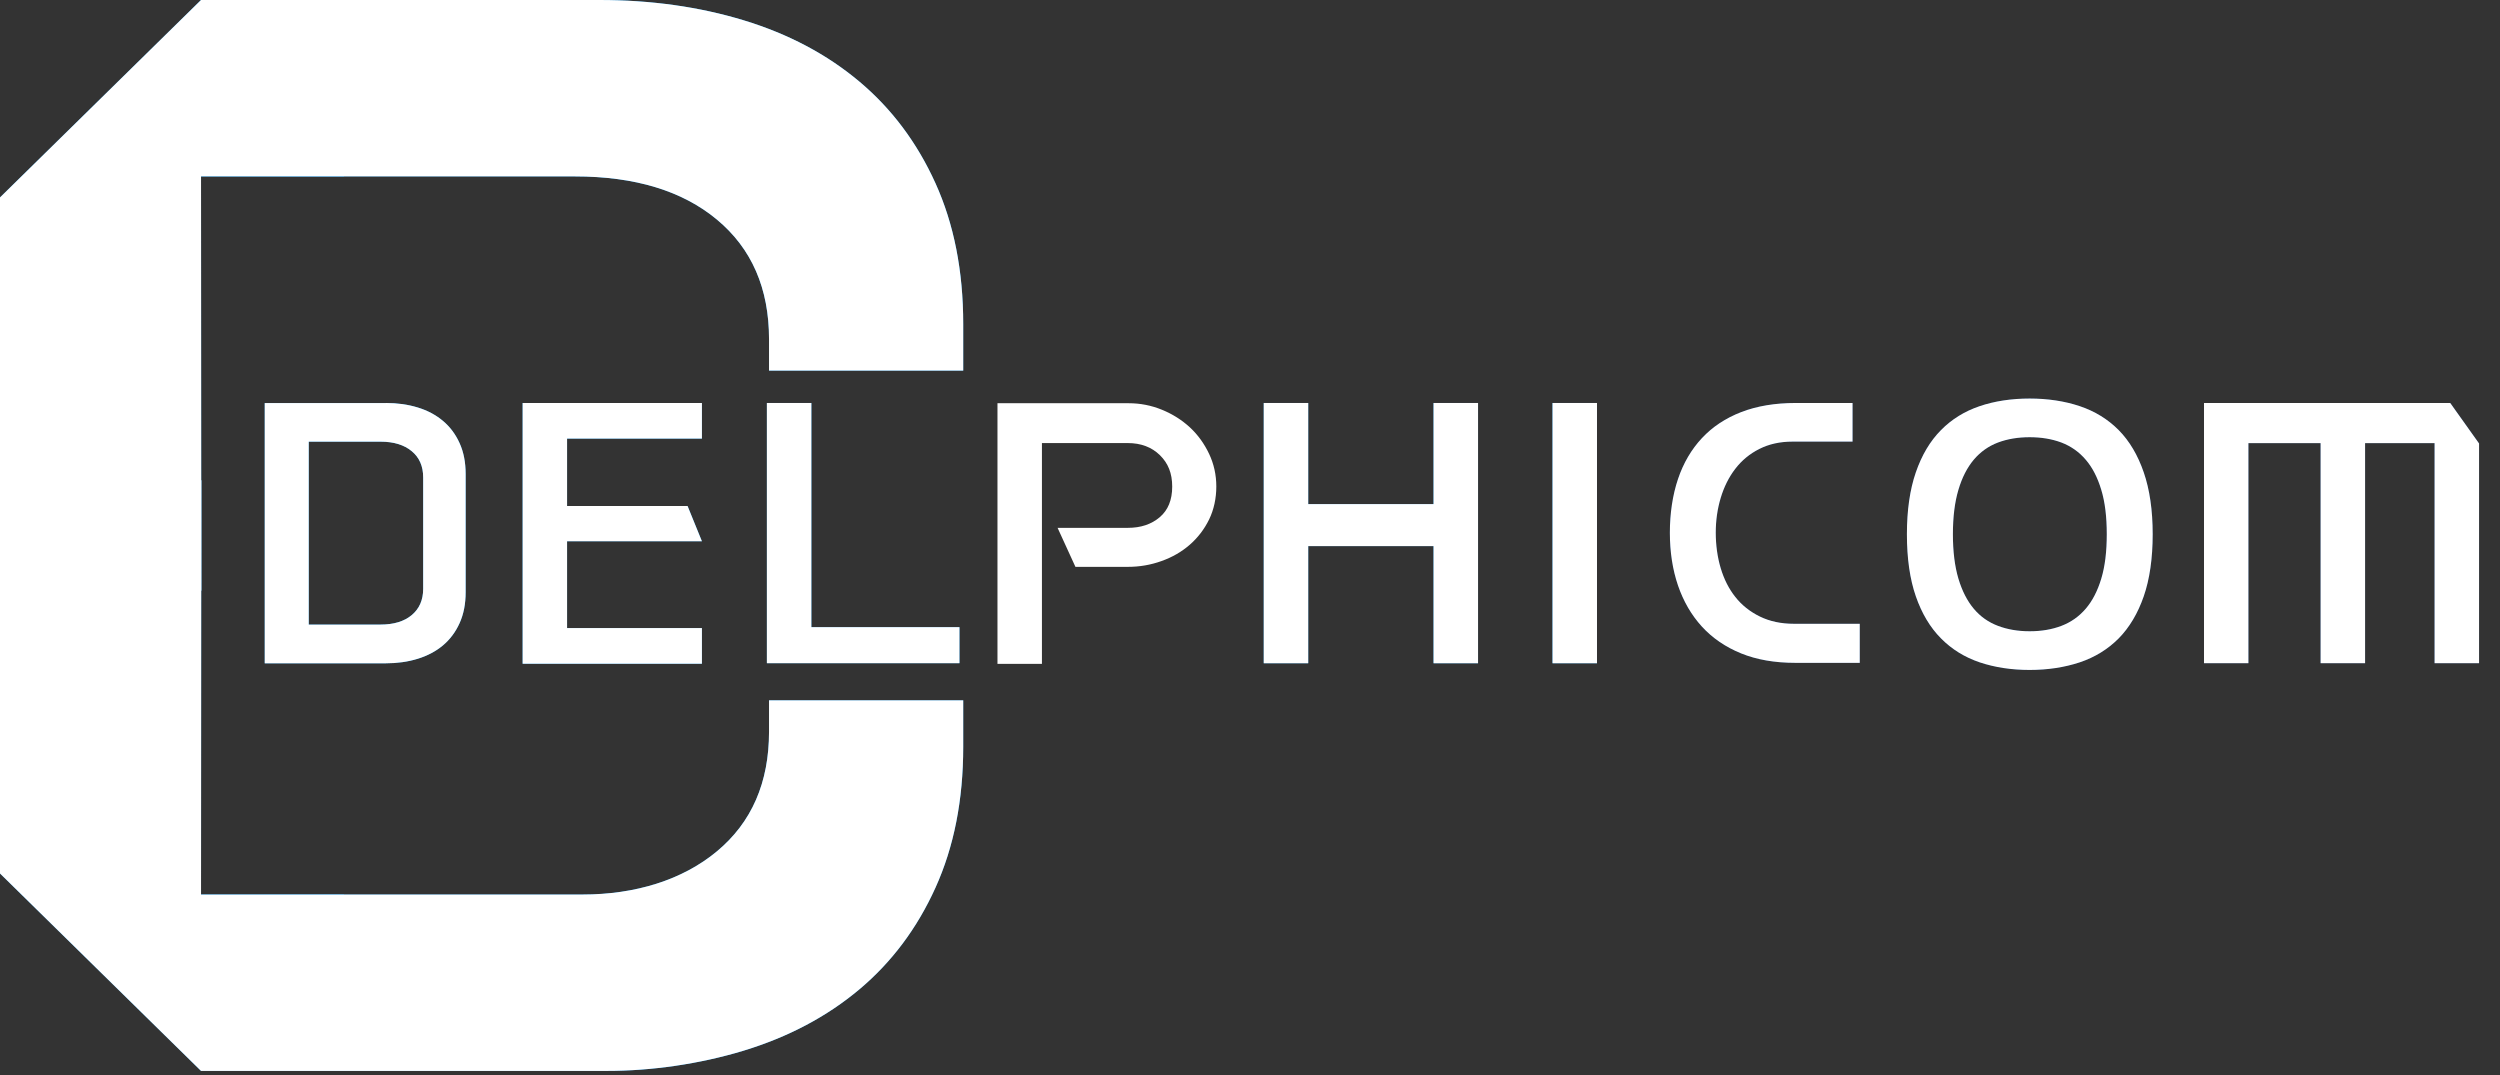 <svg width="93" height="40" viewBox="0 0 93 40" fill="none" xmlns="http://www.w3.org/2000/svg">
<rect x="0" y="0" width="93" height="40" fill="#333333" stroke="none"/>
<g clip-path="url(#clip0_36_32061)">
<path d="M14.355 14.991C14.778 14.991 15.171 15.046 15.535 15.157C15.896 15.266 16.211 15.433 16.475 15.655C16.739 15.875 16.947 16.152 17.097 16.485C17.248 16.817 17.322 17.201 17.322 17.634V22.032C17.322 22.464 17.248 22.847 17.097 23.18C16.947 23.513 16.739 23.789 16.475 24.011C16.211 24.231 15.896 24.397 15.535 24.508C15.173 24.619 14.78 24.675 14.355 24.675H9.848V14.993H14.355V14.991ZM14.158 23.234C14.647 23.234 15.034 23.117 15.316 22.882C15.597 22.646 15.742 22.323 15.742 21.907V17.758C15.742 17.343 15.599 17.017 15.316 16.784C15.034 16.549 14.647 16.43 14.158 16.43H11.485V23.234H14.158Z" fill="#1397ED"/>
<path d="M26.111 16.317V14.991H19.442V17.791V21.892V24.692H26.111V23.364H21.095V21.823V20.861V20.135H26.111L25.577 18.822H21.095V16.317H26.111Z" fill="#1397ED"/>
<path d="M28.528 14.991H30.183V23.33H35.692V24.671H28.528V14.989V14.991Z" fill="#1397ED"/>
<path d="M39.339 19.636H41.954C42.437 19.636 42.832 19.504 43.141 19.241C43.452 18.977 43.606 18.599 43.606 18.101C43.606 17.603 43.454 17.232 43.147 16.931C42.842 16.633 42.443 16.482 41.952 16.482H38.76V24.696H37.106V15H41.983C42.416 15 42.83 15.081 43.225 15.243C43.62 15.404 43.966 15.624 44.266 15.9C44.563 16.177 44.799 16.505 44.979 16.884C45.157 17.261 45.247 17.666 45.247 18.099C45.247 18.532 45.157 18.958 44.979 19.324C44.801 19.687 44.561 20.001 44.26 20.264C43.957 20.528 43.606 20.73 43.206 20.872C42.805 21.016 42.39 21.087 41.954 21.087H40.006L39.341 19.634L39.339 19.636Z" fill="white"/>
<path d="M48.666 18.753H53.328V14.991H54.983V24.673H53.328V20.315H48.666V24.673H47.011V14.991H48.666V18.753Z" fill="#1397ED"/>
<path d="M57.754 14.991H59.408V24.673H57.754V14.991Z" fill="#1397ED"/>
<path d="M69.185 24.658H66.783C66.02 24.658 65.348 24.541 64.769 24.306C64.19 24.07 63.705 23.739 63.312 23.31C62.921 22.882 62.625 22.372 62.422 21.781C62.221 21.19 62.119 20.535 62.119 19.817C62.119 19.1 62.221 18.415 62.422 17.819C62.623 17.222 62.921 16.717 63.312 16.298C63.705 15.877 64.192 15.555 64.775 15.329C65.357 15.104 66.034 14.991 66.795 14.991H68.915V16.428H66.681C66.22 16.428 65.811 16.518 65.453 16.698C65.093 16.878 64.794 17.125 64.554 17.437C64.313 17.75 64.133 18.112 64.01 18.522C63.887 18.933 63.826 19.364 63.826 19.816C63.826 20.267 63.887 20.727 64.01 21.136C64.133 21.548 64.313 21.904 64.554 22.208C64.794 22.512 65.099 22.755 65.467 22.935C65.835 23.115 66.257 23.205 66.738 23.205H69.183V24.656L69.185 24.658Z" fill="#18488A"/>
<path d="M70.937 19.873C70.937 18.979 71.048 18.212 71.269 17.571C71.49 16.93 71.801 16.407 72.204 16.001C72.603 15.595 73.084 15.299 73.644 15.109C74.203 14.92 74.825 14.826 75.501 14.826C76.178 14.826 76.802 14.92 77.367 15.109C77.932 15.299 78.413 15.595 78.816 16.001C79.217 16.407 79.526 16.93 79.747 17.571C79.968 18.212 80.08 18.979 80.08 19.873C80.08 20.767 79.968 21.546 79.747 22.183C79.526 22.82 79.215 23.341 78.816 23.747C78.413 24.152 77.932 24.449 77.367 24.639C76.802 24.826 76.18 24.922 75.501 24.922C74.823 24.922 74.203 24.826 73.644 24.639C73.084 24.449 72.603 24.152 72.204 23.747C71.801 23.341 71.49 22.82 71.269 22.183C71.048 21.546 70.937 20.778 70.937 19.873ZM72.648 19.873C72.648 20.518 72.717 21.069 72.853 21.527C72.99 21.982 73.18 22.355 73.425 22.646C73.669 22.937 73.97 23.148 74.324 23.282C74.676 23.416 75.069 23.483 75.503 23.483C75.938 23.483 76.329 23.418 76.685 23.282C77.037 23.148 77.338 22.937 77.588 22.646C77.838 22.355 78.03 21.982 78.167 21.527C78.306 21.069 78.372 20.52 78.372 19.873C78.372 19.226 78.306 18.675 78.167 18.22C78.03 17.764 77.838 17.389 77.588 17.1C77.34 16.809 77.039 16.598 76.685 16.462C76.329 16.329 75.936 16.264 75.503 16.264C75.071 16.264 74.678 16.329 74.324 16.462C73.972 16.596 73.671 16.809 73.425 17.1C73.18 17.391 72.988 17.764 72.853 18.22C72.717 18.675 72.648 19.228 72.648 19.873Z" fill="#18488A"/>
<path d="M89.082 14.991H87.844H81.989V24.671H83.641V16.485H86.326V24.671H87.981V16.485H89.082H90.566V24.671H92.221V16.497L91.149 14.991H89.082Z" fill="#18488A"/>
<path d="M35.832 26.053V27.785C35.832 29.764 35.486 31.507 34.799 33.023C34.113 34.539 33.166 35.8 31.963 36.809C30.759 37.819 29.329 38.575 27.675 39.081C26.018 39.586 24.225 39.838 22.578 39.838H7.478L0 32.493V17.865H7.488L7.478 33.276H21.675C23.623 33.276 25.385 32.74 26.673 31.666C27.962 30.593 28.608 29.111 28.608 27.218V26.053H35.83H35.832Z" fill="#1397ED"/>
<path d="M7.479 33.278V39.839H12.849L12.794 33.272L7.479 33.278Z" fill="url(#paint0_linear_36_32061)"/>
<path d="M28.67 26.12H35.806V27.861L28.662 27.838L28.67 26.12Z" fill="url(#paint1_linear_36_32061)"/>
<path d="M35.832 13.786V12.054C35.832 10.075 35.486 8.331 34.799 6.815C34.113 5.3 33.166 4.038 31.963 3.03C30.759 2.019 29.329 1.263 27.675 0.758C26.018 0.253 24.225 0 22.291 0H7.478L0 7.345V21.973H7.488L7.478 6.563H21.387C23.623 6.563 25.385 7.099 26.673 8.172C27.962 9.246 28.608 10.727 28.608 12.62V13.786H35.83H35.832Z" fill="#1397ED"/>
<path d="M7.479 6.563V0H12.849L12.794 6.568L7.479 6.563Z" fill="url(#paint2_linear_36_32061)"/>
<path d="M35.798 13.742H28.662V12.002L35.806 12.025L35.798 13.742Z" fill="url(#paint3_linear_36_32061)"/>
<path d="M14.355 14.991C14.778 14.991 15.171 15.046 15.535 15.157C15.896 15.266 16.211 15.433 16.475 15.655C16.739 15.875 16.947 16.152 17.097 16.485C17.248 16.817 17.322 17.201 17.322 17.634V22.032C17.322 22.464 17.248 22.847 17.097 23.18C16.947 23.513 16.739 23.789 16.475 24.011C16.211 24.231 15.896 24.397 15.535 24.508C15.173 24.619 14.78 24.675 14.355 24.675H9.848V14.993H14.355V14.991ZM14.158 23.234C14.647 23.234 15.034 23.117 15.316 22.882C15.597 22.646 15.742 22.323 15.742 21.907V17.758C15.742 17.343 15.599 17.017 15.316 16.784C15.034 16.549 14.647 16.43 14.158 16.43H11.485V23.234H14.158Z" fill="white"/>
<path d="M26.111 16.317V14.991H19.442V17.791V21.892V24.692H26.111V23.364H21.095V21.823V20.861V20.135H26.111L25.577 18.822H21.095V16.317H26.111Z" fill="white"/>
<path d="M28.528 14.991H30.183V23.33H35.692V24.671H28.528V14.989V14.991Z" fill="white"/>
<path d="M48.666 18.753H53.328V14.991H54.983V24.673H53.328V20.315H48.666V24.673H47.011V14.991H48.666V18.753Z" fill="white"/>
<path d="M57.754 14.991H59.408V24.673H57.754V14.991Z" fill="white"/>
<path d="M69.185 24.658H66.783C66.02 24.658 65.348 24.541 64.769 24.306C64.19 24.07 63.705 23.739 63.312 23.31C62.921 22.882 62.625 22.372 62.422 21.781C62.221 21.19 62.119 20.535 62.119 19.817C62.119 19.1 62.221 18.415 62.422 17.819C62.623 17.222 62.921 16.717 63.312 16.298C63.705 15.877 64.192 15.555 64.775 15.329C65.357 15.104 66.034 14.991 66.795 14.991H68.915V16.428H66.681C66.22 16.428 65.811 16.518 65.453 16.698C65.093 16.878 64.794 17.125 64.554 17.437C64.313 17.75 64.133 18.112 64.01 18.522C63.887 18.933 63.826 19.364 63.826 19.816C63.826 20.267 63.887 20.727 64.01 21.136C64.133 21.548 64.313 21.904 64.554 22.208C64.794 22.512 65.099 22.755 65.467 22.935C65.835 23.115 66.257 23.205 66.738 23.205H69.183V24.656L69.185 24.658Z" fill="white"/>
<path d="M70.937 19.873C70.937 18.979 71.048 18.212 71.269 17.571C71.49 16.93 71.801 16.407 72.204 16.001C72.603 15.595 73.084 15.299 73.644 15.109C74.203 14.92 74.825 14.826 75.501 14.826C76.178 14.826 76.802 14.92 77.367 15.109C77.932 15.299 78.413 15.595 78.816 16.001C79.217 16.407 79.526 16.93 79.747 17.571C79.968 18.212 80.08 18.979 80.08 19.873C80.08 20.767 79.968 21.546 79.747 22.183C79.526 22.82 79.215 23.341 78.816 23.747C78.413 24.152 77.932 24.449 77.367 24.639C76.802 24.826 76.18 24.922 75.501 24.922C74.823 24.922 74.203 24.826 73.644 24.639C73.084 24.449 72.603 24.152 72.204 23.747C71.801 23.341 71.49 22.82 71.269 22.183C71.048 21.546 70.937 20.778 70.937 19.873ZM72.648 19.873C72.648 20.518 72.717 21.069 72.853 21.527C72.99 21.982 73.18 22.355 73.425 22.646C73.669 22.937 73.97 23.148 74.324 23.282C74.676 23.416 75.069 23.483 75.503 23.483C75.938 23.483 76.329 23.418 76.685 23.282C77.037 23.148 77.338 22.937 77.588 22.646C77.838 22.355 78.03 21.982 78.167 21.527C78.306 21.069 78.372 20.52 78.372 19.873C78.372 19.226 78.306 18.675 78.167 18.22C78.03 17.764 77.838 17.389 77.588 17.1C77.34 16.809 77.039 16.598 76.685 16.462C76.329 16.329 75.936 16.264 75.503 16.264C75.071 16.264 74.678 16.329 74.324 16.462C73.972 16.596 73.671 16.809 73.425 17.1C73.18 17.391 72.988 17.764 72.853 18.22C72.717 18.675 72.648 19.228 72.648 19.873Z" fill="white"/>
<path d="M89.082 14.991H87.844H81.989V24.671H83.641V16.485H86.326V24.671H87.981V16.485H89.082H90.566V24.671H92.221V16.497L91.149 14.991H89.082Z" fill="white"/>
<path d="M35.832 26.053V27.785C35.832 29.764 35.486 31.507 34.799 33.023C34.113 34.539 33.166 35.8 31.963 36.809C30.759 37.819 29.329 38.575 27.675 39.081C26.018 39.586 24.225 39.838 22.578 39.838H7.478L0 32.493V17.865H7.488L7.478 33.276H21.675C23.623 33.276 25.385 32.74 26.673 31.666C27.962 30.593 28.608 29.111 28.608 27.218V26.053H35.83H35.832Z" fill="white"/>
<path d="M35.832 13.786V12.054C35.832 10.075 35.486 8.331 34.799 6.815C34.113 5.3 33.166 4.038 31.963 3.03C30.759 2.019 29.329 1.263 27.675 0.758C26.018 0.253 24.225 0 22.291 0H7.478L0 7.345V21.973H7.488L7.478 6.563H21.387C23.623 6.563 25.385 7.099 26.673 8.172C27.962 9.246 28.608 10.727 28.608 12.62V13.786H35.83H35.832Z" fill="white"/>
</g>
<defs>
<linearGradient id="paint0_linear_36_32061" x1="12.794" y1="36.556" x2="7.494" y2="36.556" gradientUnits="userSpaceOnUse">
<stop stop-color="#1397ED"/>
<stop offset="0.38" stop-color="#0D8DDE"/>
<stop offset="1" stop-color="#0077BF"/>
</linearGradient>
<linearGradient id="paint1_linear_36_32061" x1="32.235" y1="27.844" x2="32.235" y2="26.124" gradientUnits="userSpaceOnUse">
<stop stop-color="#1397ED"/>
<stop offset="0.31" stop-color="#1194E9"/>
<stop offset="0.59" stop-color="#0C8CDE"/>
<stop offset="0.86" stop-color="#0580CC"/>
<stop offset="1" stop-color="#0077BF"/>
</linearGradient>
<linearGradient id="paint2_linear_36_32061" x1="12.794" y1="3.284" x2="7.494" y2="3.284" gradientUnits="userSpaceOnUse">
<stop stop-color="#1397ED"/>
<stop offset="0.38" stop-color="#0D8DDE"/>
<stop offset="1" stop-color="#0077BF"/>
</linearGradient>
<linearGradient id="paint3_linear_36_32061" x1="32.235" y1="12.019" x2="32.235" y2="13.738" gradientUnits="userSpaceOnUse">
<stop stop-color="#4AA1D9"/>
<stop offset="0.25" stop-color="#469ED7"/>
<stop offset="0.47" stop-color="#3B98D3"/>
<stop offset="0.69" stop-color="#298ECD"/>
<stop offset="0.9" stop-color="#0F7FC4"/>
<stop offset="1" stop-color="#0077BF"/>
</linearGradient>
<clipPath id="clip0_36_32061">
<rect width="92.308" height="40" fill="white"/>
</clipPath>
</defs>
</svg>
